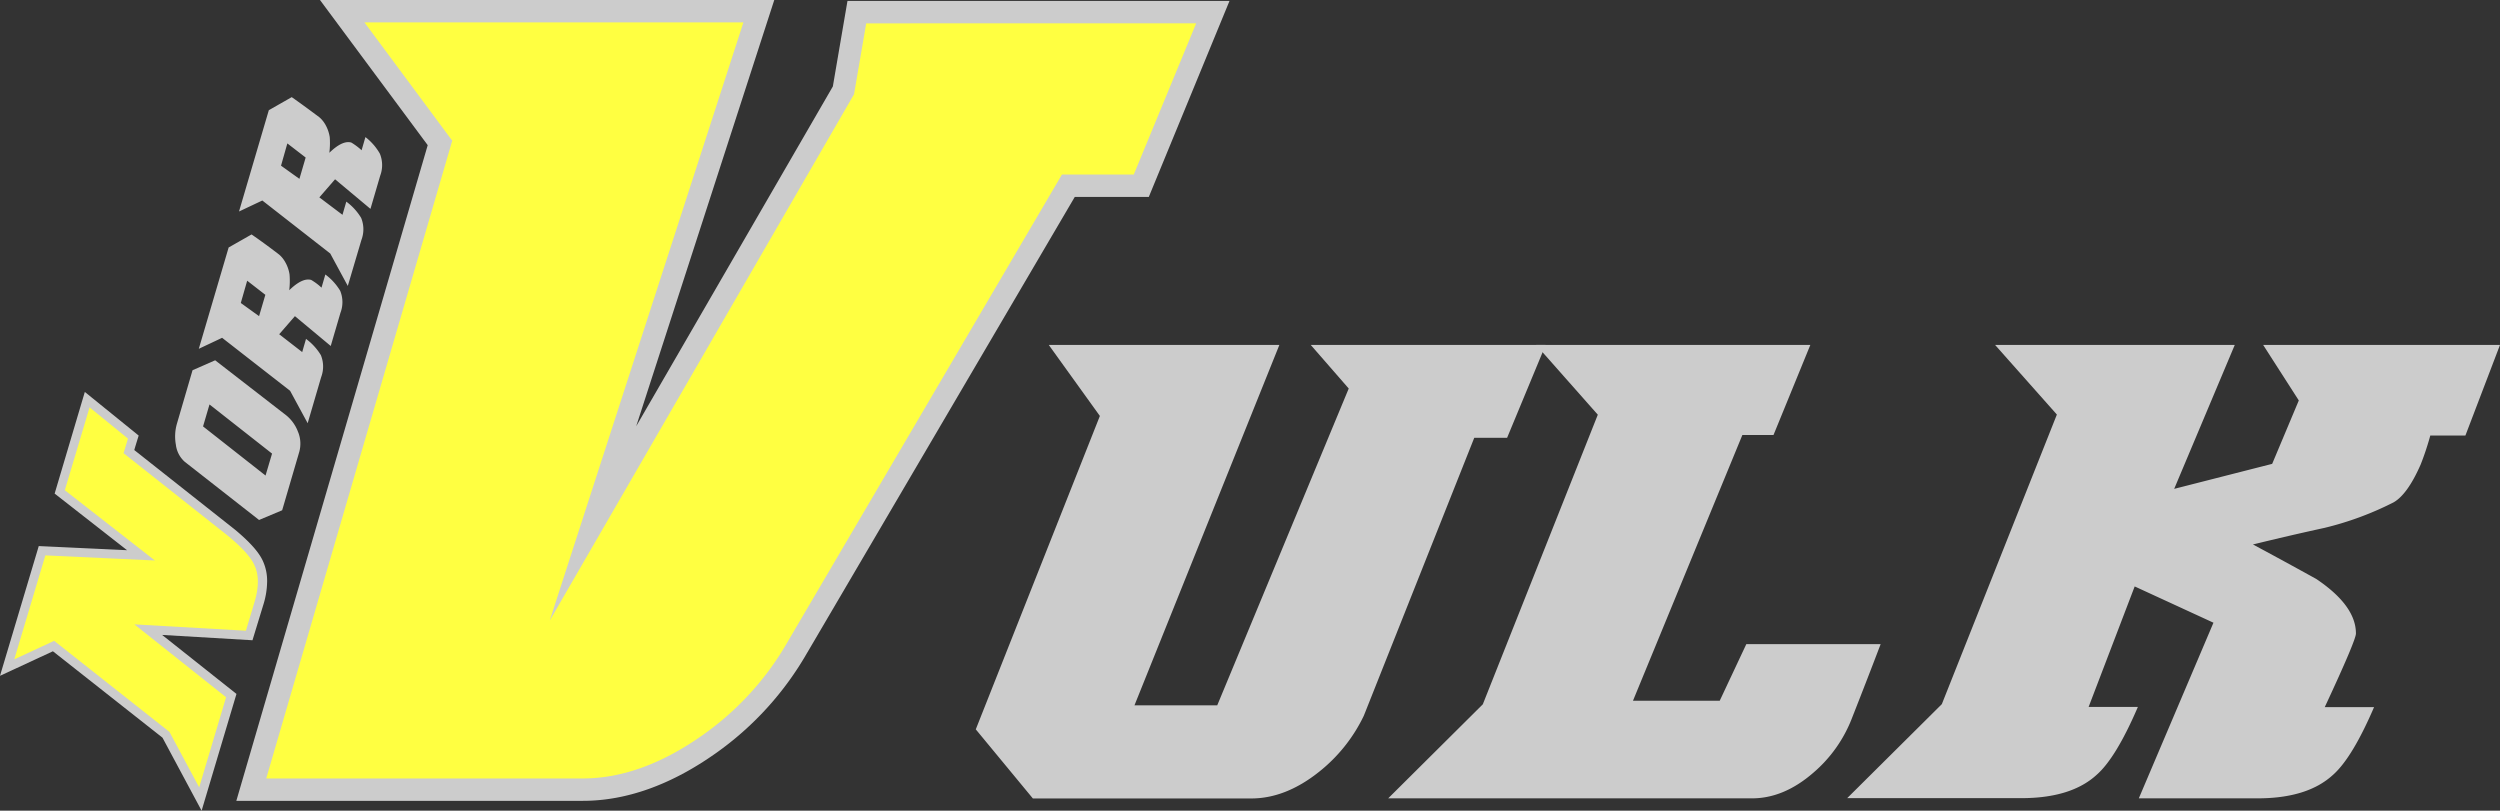 <svg xmlns="http://www.w3.org/2000/svg" width="500.036" height="162.146" viewBox="0 0 500.036 162.146"><rect x="0" y="0" width="500.036" height="162.146" fill="#333333" stroke="none"/><g transform="translate(-20 -80.541)"><g transform="translate(20 80.541)"><path d="M48.825,125.336c-.29-.624-1.23-2.038-4.207-4.514l-21.3-16.634.817-2.8L20.352,98.32,17.814,107l-.808,2.758,21.263,16.389L12.5,125.09c-.2.694-3.8,12.99-4.04,13.789l4.523-2.125,23.45,18.373s2.635,4.778,3.452,6.359c.448-1.537,3.039-10.372,3.206-10.961l-21.614-17,26.173,1.405c.193-.641,1.168-3.979,1.168-3.979a11.488,11.488,0,0,0,.509-3.171A5.515,5.515,0,0,0,48.825,125.336Z" transform="translate(-1.03 -11.968)" fill="none"></path><path d="M47.891,82.05l14.2,11a7.676,7.676,0,0,1,2.327,3.2,6.2,6.2,0,0,1,.307,4.075l-3.434,11.725-4.62,1.941-14.843-11.62a5.419,5.419,0,0,1-1.8-3.46,9.239,9.239,0,0,1,.2-4.128l3.135-10.741Zm-1.133,8.835-1.291,4.391,12.5,9.828,1.3-4.391Z" transform="translate(-4.855 -9.988)" fill="#ccc"></path><path d="M55.828,53.39c1.414.975,3.258,2.292,5.542,4.049A5.593,5.593,0,0,1,62.547,58.9a7.1,7.1,0,0,1,.878,2.494,15.651,15.651,0,0,1-.061,3.153Q66,61.988,67.755,62.489a11.523,11.523,0,0,1,2.064,1.546l.764-2.635a11.226,11.226,0,0,1,2.969,3.258,5.955,5.955,0,0,1,.061,4.391L71.663,75.7,64.5,69.735l-3.144,3.618,4.6,3.566.764-2.635a11.2,11.2,0,0,1,2.969,3.25,5.981,5.981,0,0,1,.061,4.391l-2.7,9.222-3.513-6.482-13.6-10.6-4.664,2.2L51.243,56Zm-.878,9.257L53.676,67.1l3.654,2.635,1.256-4.268Z" transform="translate(-5.512 -6.499)" fill="#ccc"></path><path d="M64.978,22.12c1.405.984,3.258,2.327,5.542,4.04A5.57,5.57,0,0,1,71.7,27.609a7.335,7.335,0,0,1,.878,2.5,15.813,15.813,0,0,1-.079,3.144Q75.131,30.7,76.887,31.2a12.428,12.428,0,0,1,2.064,1.546l.764-2.635a11.03,11.03,0,0,1,2.889,3.32,6,6,0,0,1,.07,4.391l-1.95,6.649-7.079-5.92L70.5,42.171l4.628,3.487.764-2.635a11.2,11.2,0,0,1,2.969,3.25,6,6,0,0,1,.061,4.391l-2.731,9.222L72.68,53.4,59.094,42.795l-4.664,2.2,5.963-20.262ZM64.1,31.377,62.835,35.83l3.68,2.635L67.762,34.2Z" transform="translate(-6.626 -2.692)" fill="#ccc"></path><path d="M336.2,78.55l-7.711,18.584h-6.569L299.833,152.72a31.847,31.847,0,0,1-8.95,11.215q-6.692,5.34-13.6,5.331H233.638L222.22,155.443,247.04,92.76,236.817,78.55h46.127l-28.983,72.089h16.555l26.3-63.367-7.6-8.721Z" transform="translate(-27.05 -9.562)" fill="#ccc"></path><path d="M414.638,138.4q-2.5,6.578-5.788,14.931a27.23,27.23,0,0,1-7.7,10.812q-5.893,5.1-12.243,5.1H316.14l18.927-18.813,23-57.922L345.72,78.55h54.857l-7.369,18.022h-6.227L365.1,149.725H382.45l5.322-11.33Z" transform="translate(-38.483 -9.562)" fill="#ccc"></path><path d="M551.243,78.55l-6.921,18.128H537.3a55.74,55.74,0,0,1-1.923,5.788q-2.634,6.007-5.445,7.588a62.916,62.916,0,0,1-13.832,5.1q-7.123,1.554-14.272,3.311,6.35,3.4,12.7,6.921,7.9,5.322,7.9,10.882,0,1.361-6.236,14.729h9.863q-4.391,10.214-8.273,13.6-5.112,4.655-15.072,4.646H479l14.931-35.131-15.756-7.255-9.213,24.1h9.854q-4.39,10.214-8.273,13.6-5.1,4.655-15.071,4.646h-34.8L439.6,150.4l23.011-57.922L450.25,78.55h47.945l-12.12,28.79,19.6-5L511,89.66l-7.132-11.11Z" transform="translate(-51.207 -9.562)" fill="#ccc"></path><path d="M155.252,0h-84.7L92.1,29.036C90.866,33.26,53.82,160.179,53.82,160.179h69.3c8.73,0,17.671-3.206,26.6-9.52a62.779,62.779,0,0,0,18.338-20.2l-.053.1,53.513-91.165h14.808L252.468.193h-76.41s-2.688,15.695-2.925,17.1L133.8,85.254,161.417,0Z" transform="translate(-6.551)" fill="#ccc"></path><path d="M246.631,5.293,234.15,35.532H219.782L164.969,128.91a58.089,58.089,0,0,1-17.012,18.716q-12.3,8.695-24.012,8.695H60.63l37.212-127.6-.185-.193L80.277,5.1h75.795L117.331,124.756,178.2,19.469l2.433-14.175Z" transform="translate(-7.38 -0.62)" fill="#ffff41"></path><path d="M16.2,91.833l-5.27,17.759,14.483,11.321-17.662-.826L0,146.04l10.583-4.91L32.5,158.415l7.825,14.6,6.973-23.353-14.869-11.8L50.5,138.926l2.2-7.193a16.037,16.037,0,0,0,.729-4.541A9.547,9.547,0,0,0,52.547,123c-.782-1.7-2.582-3.724-5.489-6.148l-20.2-15.967c.246-.878.878-2.9.878-2.9L16.968,89.26Z" transform="translate(0 -10.866)" fill="#ccc"></path><path d="M18.312,92.77l7.676,6.253-.878,2.916,21.079,16.687q4.022,3.373,5.032,5.568c.992,1.967.992,4.444.114,7.421l-1.757,5.832-22.308-1.273,18.347,14.579-5.384,18.022-5.946-11.093L11.225,139.468l-7.975,3.7,6.218-20.789,21.9,1.019L13.359,109.343Z" transform="translate(-0.395 -11.293)" fill="#ffff41"></path></g></g></svg>
